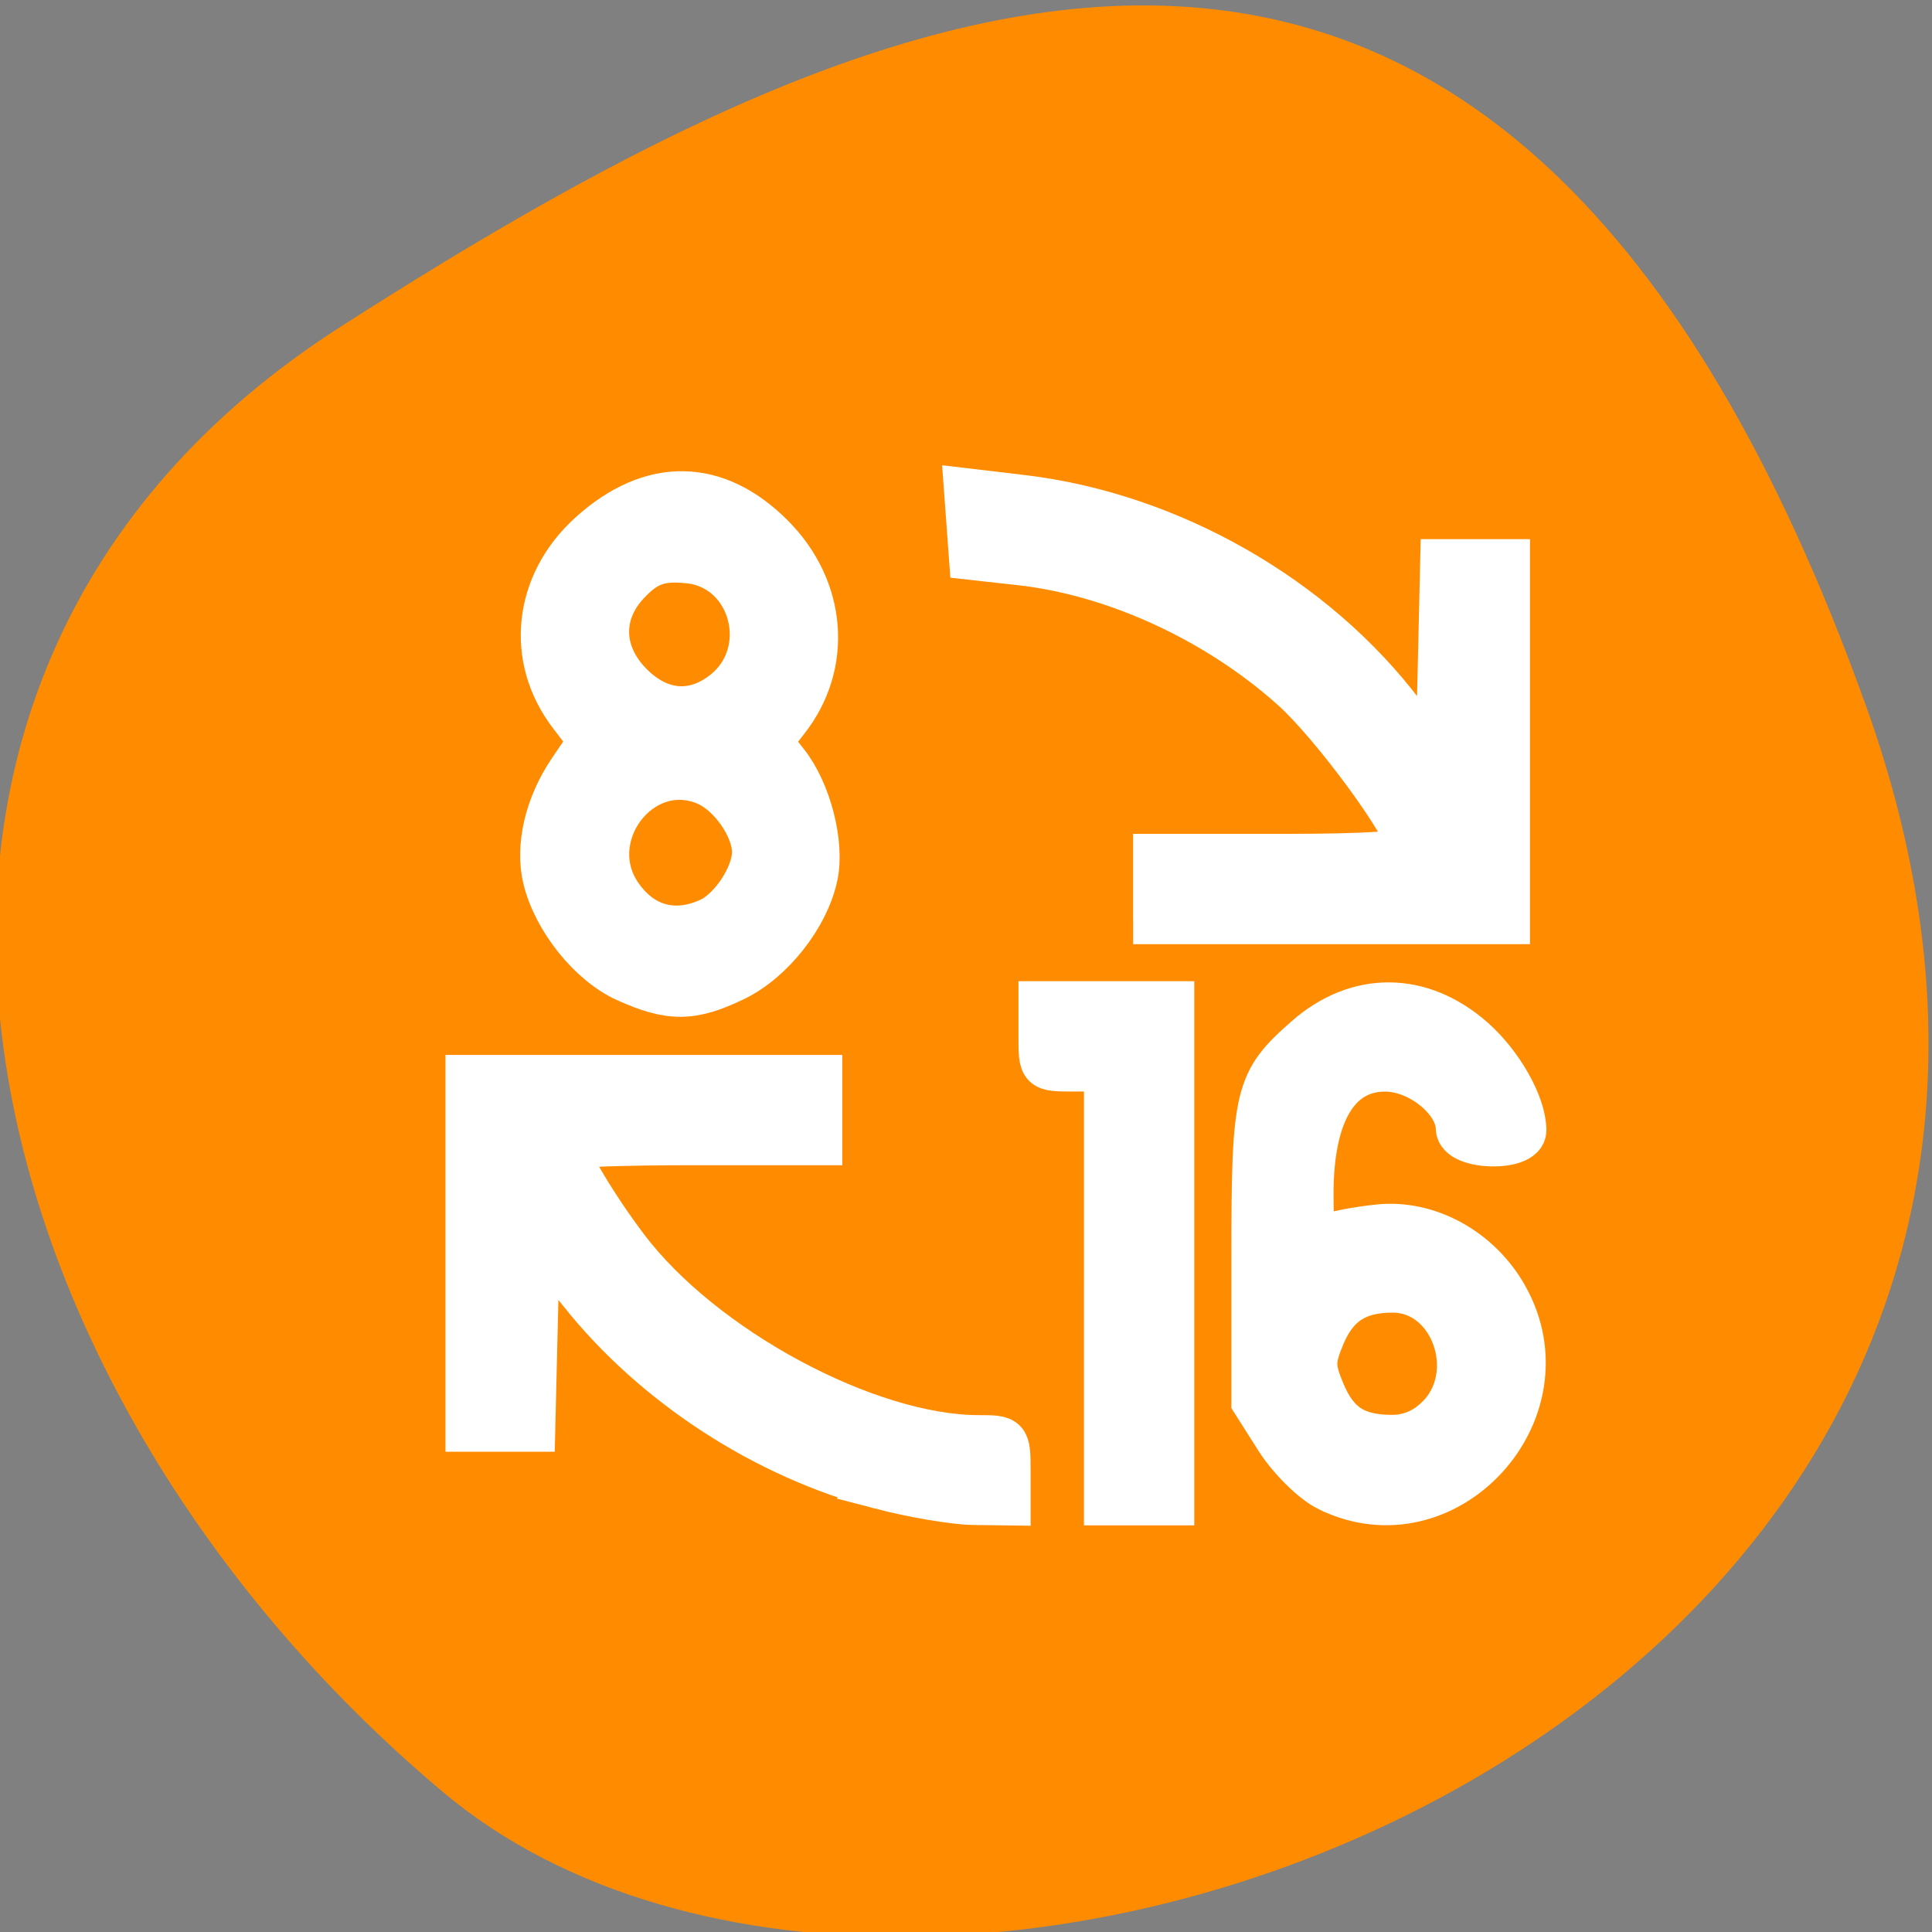 <svg xmlns="http://www.w3.org/2000/svg" viewBox="0 0 256 256"><rect x="0" y="0" width="256" height="256" fill="#808080" stroke="none"/><defs><clipPath><path d="M 0,64 H64 V128 H0 z"/></clipPath></defs><g style="color:#000"><path d="m -1360.14 1641.33 c 46.11 -98.28 -119.59 -146.07 -181.85 -106.06 -62.25 40.01 -83.52 108.58 -13.01 143.08 70.51 34.501 148.75 61.26 194.86 -37.03 z" transform="matrix(1.037 0 0 -1.357 1657.71 2320.79)" style="fill:#ff8c00"/></g><path d="m 548.57 749.93 a 2 2 0 0 0 -2 2 2 2 0 0 0 0.68 1.5 2 2 0 0 0 -0.68 1.5 2 2 0 0 0 2 2 2 2 0 0 0 2 -2 2 2 0 0 0 -0.68 -1.5 2 2 0 0 0 0.68 -1.5 2 2 0 0 0 -2 -2 z m 4 0 v 1 a 7 7 0 0 1 6.309 4 h -3.609 v 1 h 4 h 1 v -0.113 v -0.887 v -4 h -1 v 2.656 a 8 8 0 0 0 -6.699 -3.656 z m -4 1 a 1 1 0 0 1 1 1 1 1 0 0 1 -1 1 1 1 0 0 1 -1 -1 1 1 0 0 1 1 -1 z m 0 3 a 1 1 0 0 1 1 1 1 1 0 0 1 -1 1 1 1 0 0 1 -1 -1 1 1 0 0 1 1 -1 z m 5 3 v 1 h 1 v 6 h 1 v -7 h -1 h -1 z m 5 0 a 2 2 0 0 0 -2 2 v 3 a 2 2 0 0 0 2 2 2 2 0 0 0 2 -2 2 2 0 0 0 -2 -2 2 2 0 0 0 -1 0.27 v -1.27 a 1 1 0 0 1 1 -1 1 1 0 0 1 1 1 h 1 a 2 2 0 0 0 -2 -2 z m -13 1 v 0.113 v 0.887 v 4 h 1 v -2.656 a 8 8 0 0 0 6.699 3.656 v -1 a 7 7 0 0 1 -6.309 -4 h 3.609 v -1 h -4 h -0.998 z m 13 3 a 1 1 0 0 1 1 1 1 1 0 0 1 -1 1 1 1 0 0 1 -1 -1 1 1 0 0 1 1 -1 z" transform="matrix(9.389 0 0 9.678 -5060.28 -7193.24)" style="opacity:0.5"/><g style="fill:#fff;stroke:#fff;fill-rule:evenodd;stroke-width:5.938"><path d="m 116.64 197.01 c -15.258 -4 -29.927 -13.538 -39.676 -25.796 l -5.745 -7.225 l -0.306 12.702 l -0.306 12.702 h -4.305 h -4.305 v -23.322 v -23.322 h 23.322 h 23.322 v 4.339 v 4.339 h -16.814 c -9.247 0 -16.814 0.268 -16.814 0.596 0 1.413 3.912 7.962 7.955 13.316 10.09 13.369 31.962 25.14 46.71 25.14 3.84 0 3.911 0.079 3.911 4.339 v 4.339 l -4.61 -0.06 c -2.536 -0.033 -8.089 -0.972 -12.341 -2.087 z"/><path d="m 82.948 129.8 c -4.729 -2.147 -9.389 -7.963 -10.701 -13.357 -1.041 -4.277 0.234 -9.733 3.345 -14.318 l 2.692 -3.967 l -2.67 -3.501 c -5.704 -7.478 -4.616 -17.343 2.637 -23.895 8.01 -7.238 16.601 -7.136 24.02 0.286 6.953 6.953 7.754 16.992 1.945 24.378 l -2.245 2.853 l 2.245 2.853 c 2.962 3.766 4.727 10.592 3.843 14.864 -1.112 5.375 -5.743 11.286 -10.733 13.702 -5.626 2.723 -8.556 2.744 -14.38 0.1 z m 11.08 -7.866 c 2.914 -1.328 5.936 -5.914 5.936 -9.01 0 -3.319 -3.173 -7.839 -6.457 -9.199 -8.666 -3.59 -16.8 7.185 -11.325 15 2.909 4.153 7.213 5.318 11.846 3.207 z m 1.91 -30.17 c 6.773 -5.328 3.781 -16.538 -4.652 -17.428 -3.851 -0.406 -5.685 0.256 -8.187 2.956 -3.786 4.085 -3.585 9.389 0.511 13.484 3.789 3.789 8.307 4.151 12.328 0.988 z"/><path d="m 153.11 117.8 v -4.339 h 16.814 c 11.647 0 16.814 -0.372 16.814 -1.21 0 -2.487 -10.04 -16.197 -15.382 -20.997 -10.02 -9.01 -23.582 -15.26 -36.14 -16.661 l -6.508 -0.726 l -0.324 -4.423 l -0.324 -4.423 l 7.375 0.875 c 19.561 2.321 38.76 13.265 50.45 28.758 l 4.656 6.171 l 0.305 -13.208 l 0.305 -13.208 h 4.306 h 4.306 v 23.864 v 23.864 h -23.322 h -23.322 v -4.339 z"/><path d="m 146.6 170.41 v -28.746 h -4.339 c -4.339 0 -4.339 0 -4.339 -4.339 v -4.339 h 8.678 h 8.678 v 33.08 v 33.08 h -4.339 h -4.339 v -28.746 z"/><path d="m 176.01 197.3 c -2.026 -0.998 -5.077 -4.01 -6.78 -6.696 l -3.096 -4.881 v -19.367 c 0 -21.47 0.374 -23.01 6.972 -28.807 6.754 -5.93 15.16 -5.875 22.02 0.144 3.768 3.308 6.809 8.704 6.809 12.08 0 2.576 -8.666 2.341 -8.712 -0.236 -0.069 -3.77 -5.115 -7.864 -9.695 -7.864 -6.32 0 -9.796 5.873 -9.796 16.549 0 5.733 0.214 6.373 1.898 5.673 1.044 -0.434 4.194 -1.035 7 -1.334 6.579 -0.702 13.375 3.03 16.876 9.255 8.57 15.249 -7.931 33.15 -23.492 25.484 z m 14.581 -9.476 c 5.828 -5.828 1.877 -16.863 -6.04 -16.863 -4.785 0 -7.518 1.778 -9.305 6.05 -1.34 3.207 -1.341 4.208 -0.01 7.395 1.831 4.381 4.271 5.999 9.115 6.04 2.38 0.022 4.465 -0.857 6.237 -2.63 z"/></g></svg>